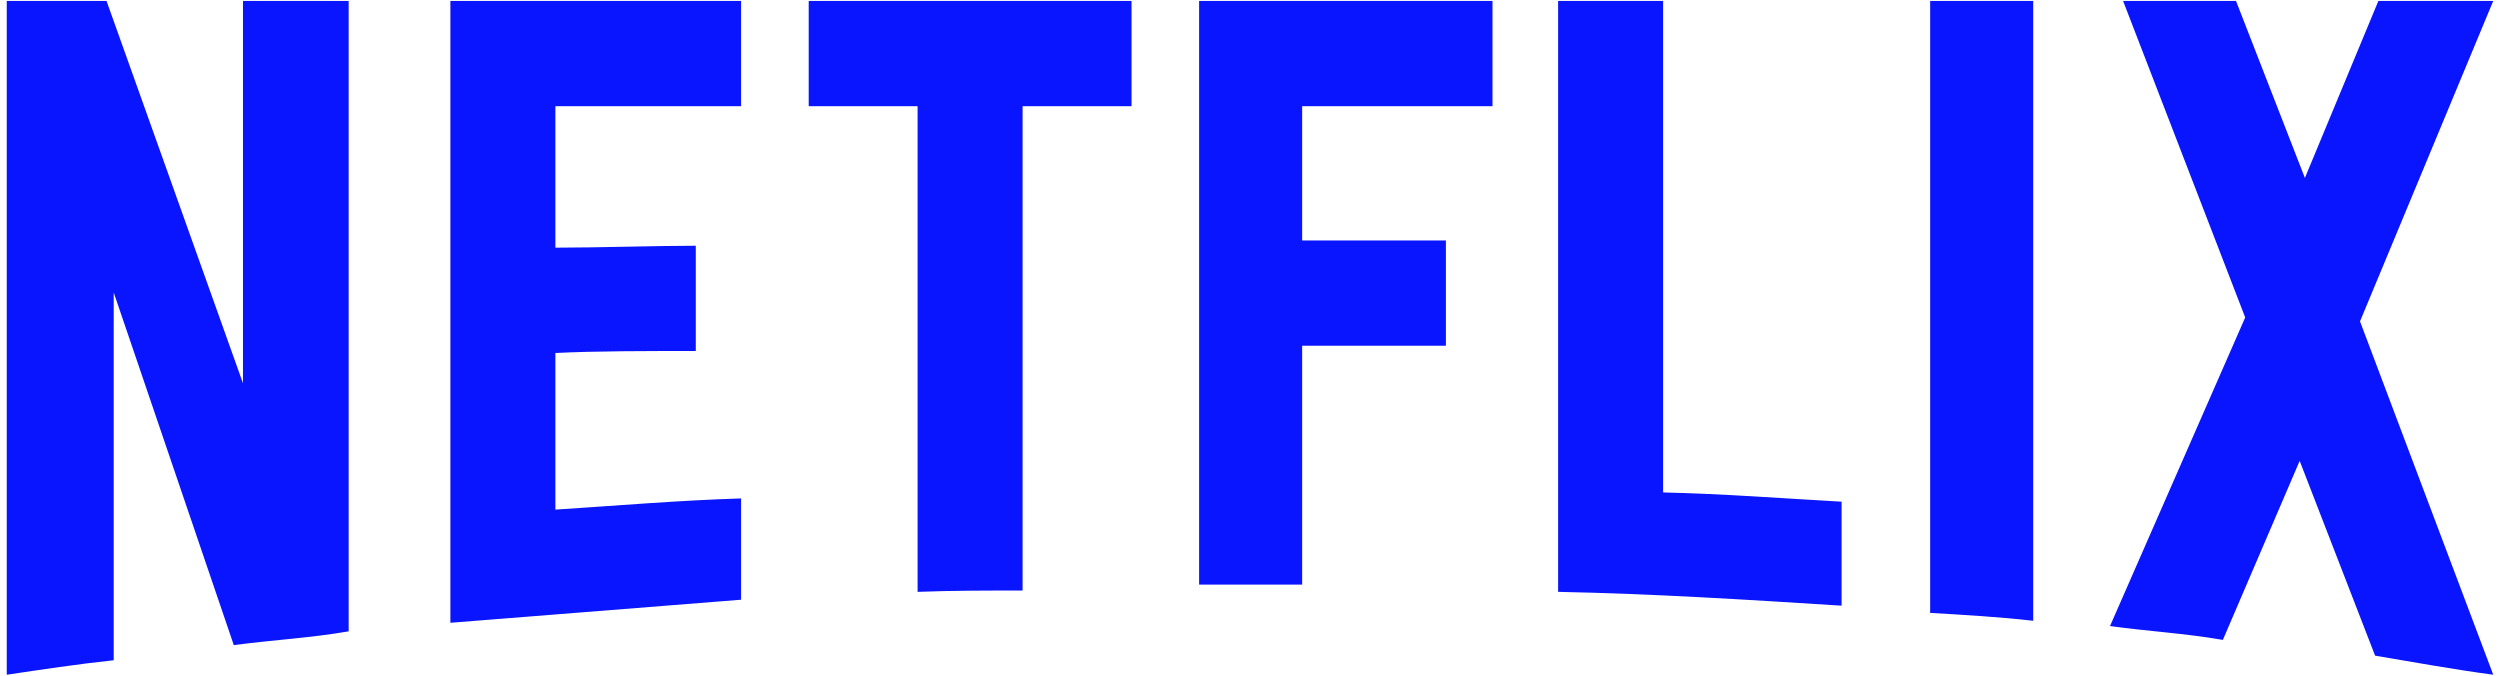 <?xml version="1.0" encoding="UTF-8"?>
<svg xmlns="http://www.w3.org/2000/svg" xmlns:xlink="http://www.w3.org/1999/xlink" width="185px" height="50px" viewBox="0 0 184 50" version="1.1">
<g id="surface1">
<path style=" stroke:none;fill-rule:nonzero;fill:rgb(3.529%,7.843%,100%);fill-opacity:1;" d="M 25.301 46.719 C 22.531 47.203 19.715 47.352 16.801 47.738 L 7.914 21.641 L 7.914 48.859 C 5.148 49.152 2.621 49.543 0 49.93 L 0 0.07 L 7.383 0.07 L 17.48 28.359 L 17.48 0.07 L 25.301 0.07 Z M 40.598 18.328 C 43.609 18.328 48.223 18.184 50.988 18.184 L 50.988 25.973 C 47.543 25.973 43.512 25.973 40.598 26.121 L 40.598 37.711 C 45.164 37.418 49.727 37.027 54.34 36.883 L 54.34 44.379 L 32.828 46.086 L 32.828 0.07 L 54.34 0.07 L 54.34 7.859 L 40.598 7.859 Z M 83.234 7.859 L 75.172 7.859 L 75.172 43.699 C 72.551 43.699 69.93 43.699 67.402 43.797 L 67.402 7.859 L 59.344 7.859 L 59.344 0.07 L 83.234 0.07 Z M 95.859 17.793 L 106.496 17.793 L 106.496 25.586 L 95.859 25.586 L 95.859 43.262 L 88.234 43.262 L 88.234 0.07 L 109.945 0.07 L 109.945 7.859 L 95.859 7.859 Z M 122.57 36.441 C 126.988 36.539 131.457 36.883 135.777 37.125 L 135.777 44.82 C 128.832 44.379 121.891 43.941 114.801 43.797 L 114.801 0.07 L 122.57 0.07 Z M 142.332 45.355 C 144.809 45.5 147.434 45.648 149.957 45.938 L 149.957 0.07 L 142.332 0.07 Z M 184 0.07 L 174.141 23.781 L 184 49.93 C 181.086 49.543 178.172 49.008 175.258 48.52 L 169.676 34.105 L 163.992 47.352 C 161.176 46.863 158.457 46.719 155.641 46.328 L 165.645 23.492 L 156.609 0.07 L 164.965 0.07 L 170.062 13.168 L 175.5 0.07 Z M 184 0.07 "/>
</g>
</svg>
